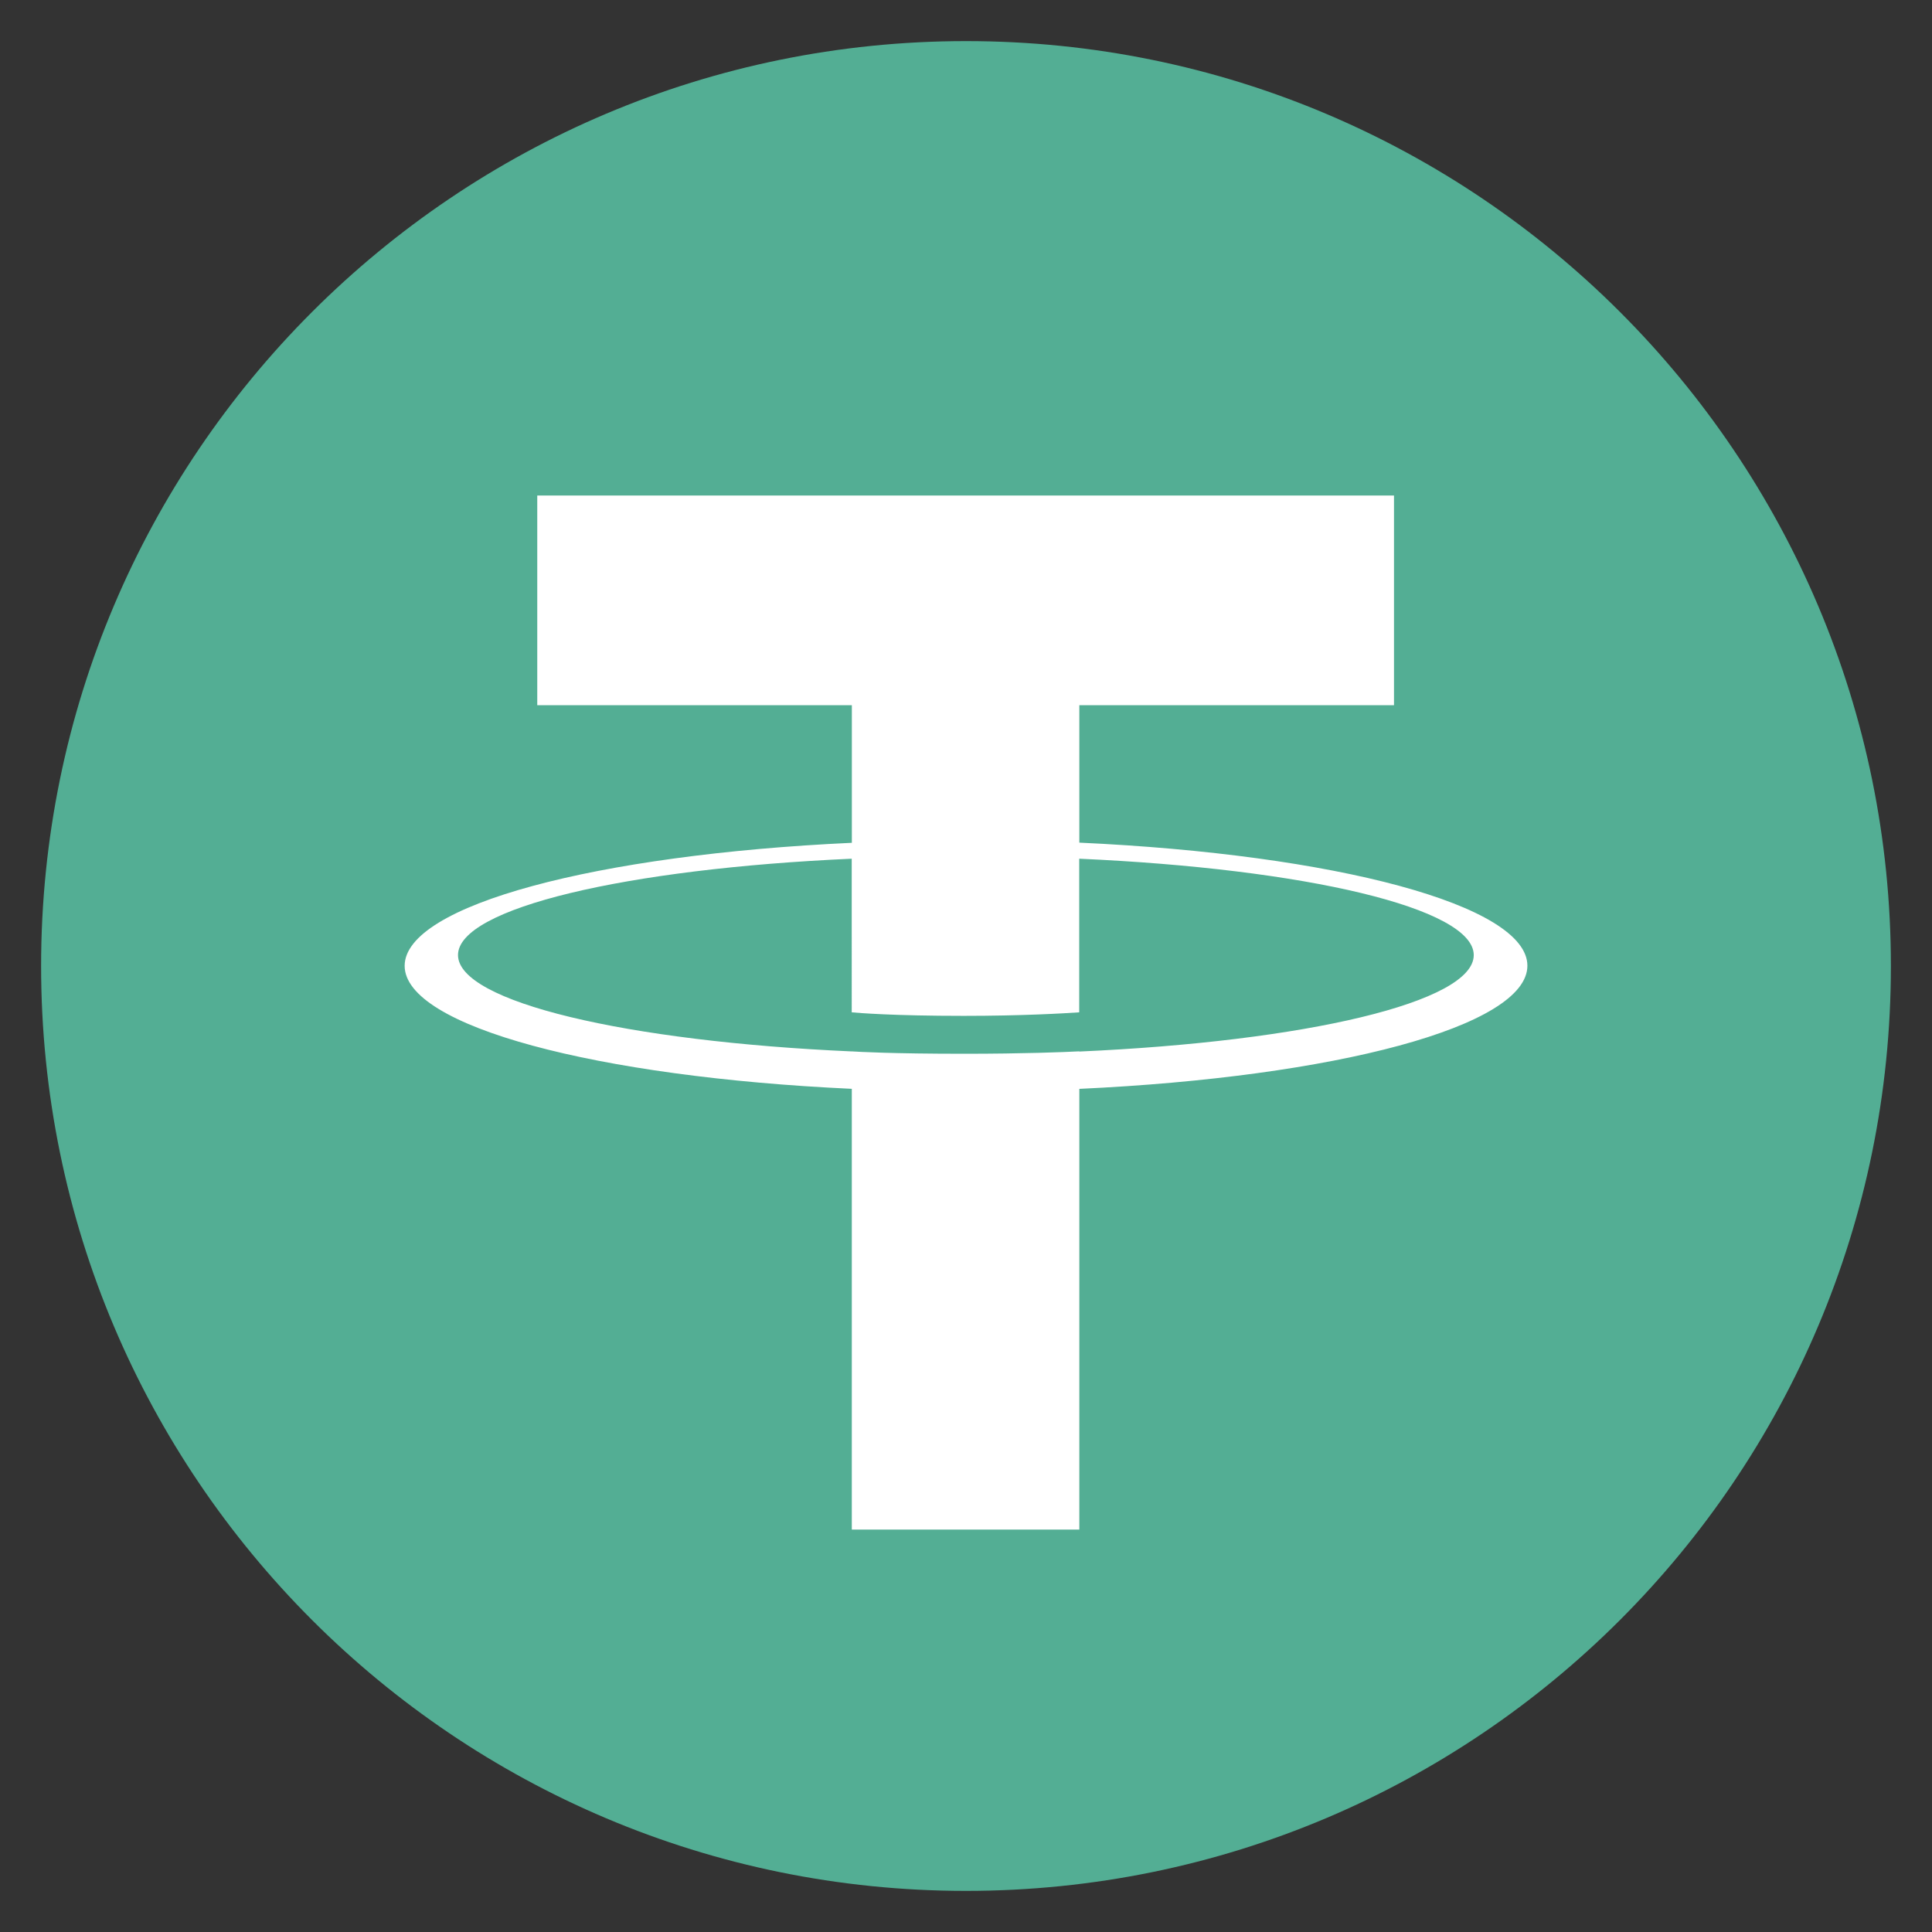 <svg width="47" height="47" viewBox="0 0 47 47" fill="none" xmlns="http://www.w3.org/2000/svg"><rect x="0" y="0" width="47" height="47" fill="#333333" stroke="none"/><path d="M23.5 1C11.074 1 1 11.074 1 23.5S11.075 46 23.5 46 46 35.929 46 23.5C46 11.072 35.927 1 23.5 1Z" fill="#53AE94"></path><path d="M20.723 20.502v-3.347H13.07v-5.1h20.842v5.1h-7.655v3.344c6.221.286 10.9 1.518 10.9 2.994 0 1.476-4.68 2.708-10.9 2.996V37.21h-5.535V26.488c-6.21-.287-10.878-1.518-10.878-2.992 0-1.475 4.668-2.706 10.878-2.993h.002Zm-.002 5.078v-.003c.156.01.959.058 2.745.058 1.429 0 2.433-.04 2.788-.059v.005c5.496-.244 9.598-1.2 9.598-2.346 0-1.145-4.103-2.101-9.598-2.345v3.737c-.36.025-1.39.086-2.811.086-1.707 0-2.565-.071-2.723-.086V20.89c-5.485.244-9.578 1.202-9.578 2.344 0 1.14 4.095 2.1 9.578 2.344" fill="#fff"></path></svg>